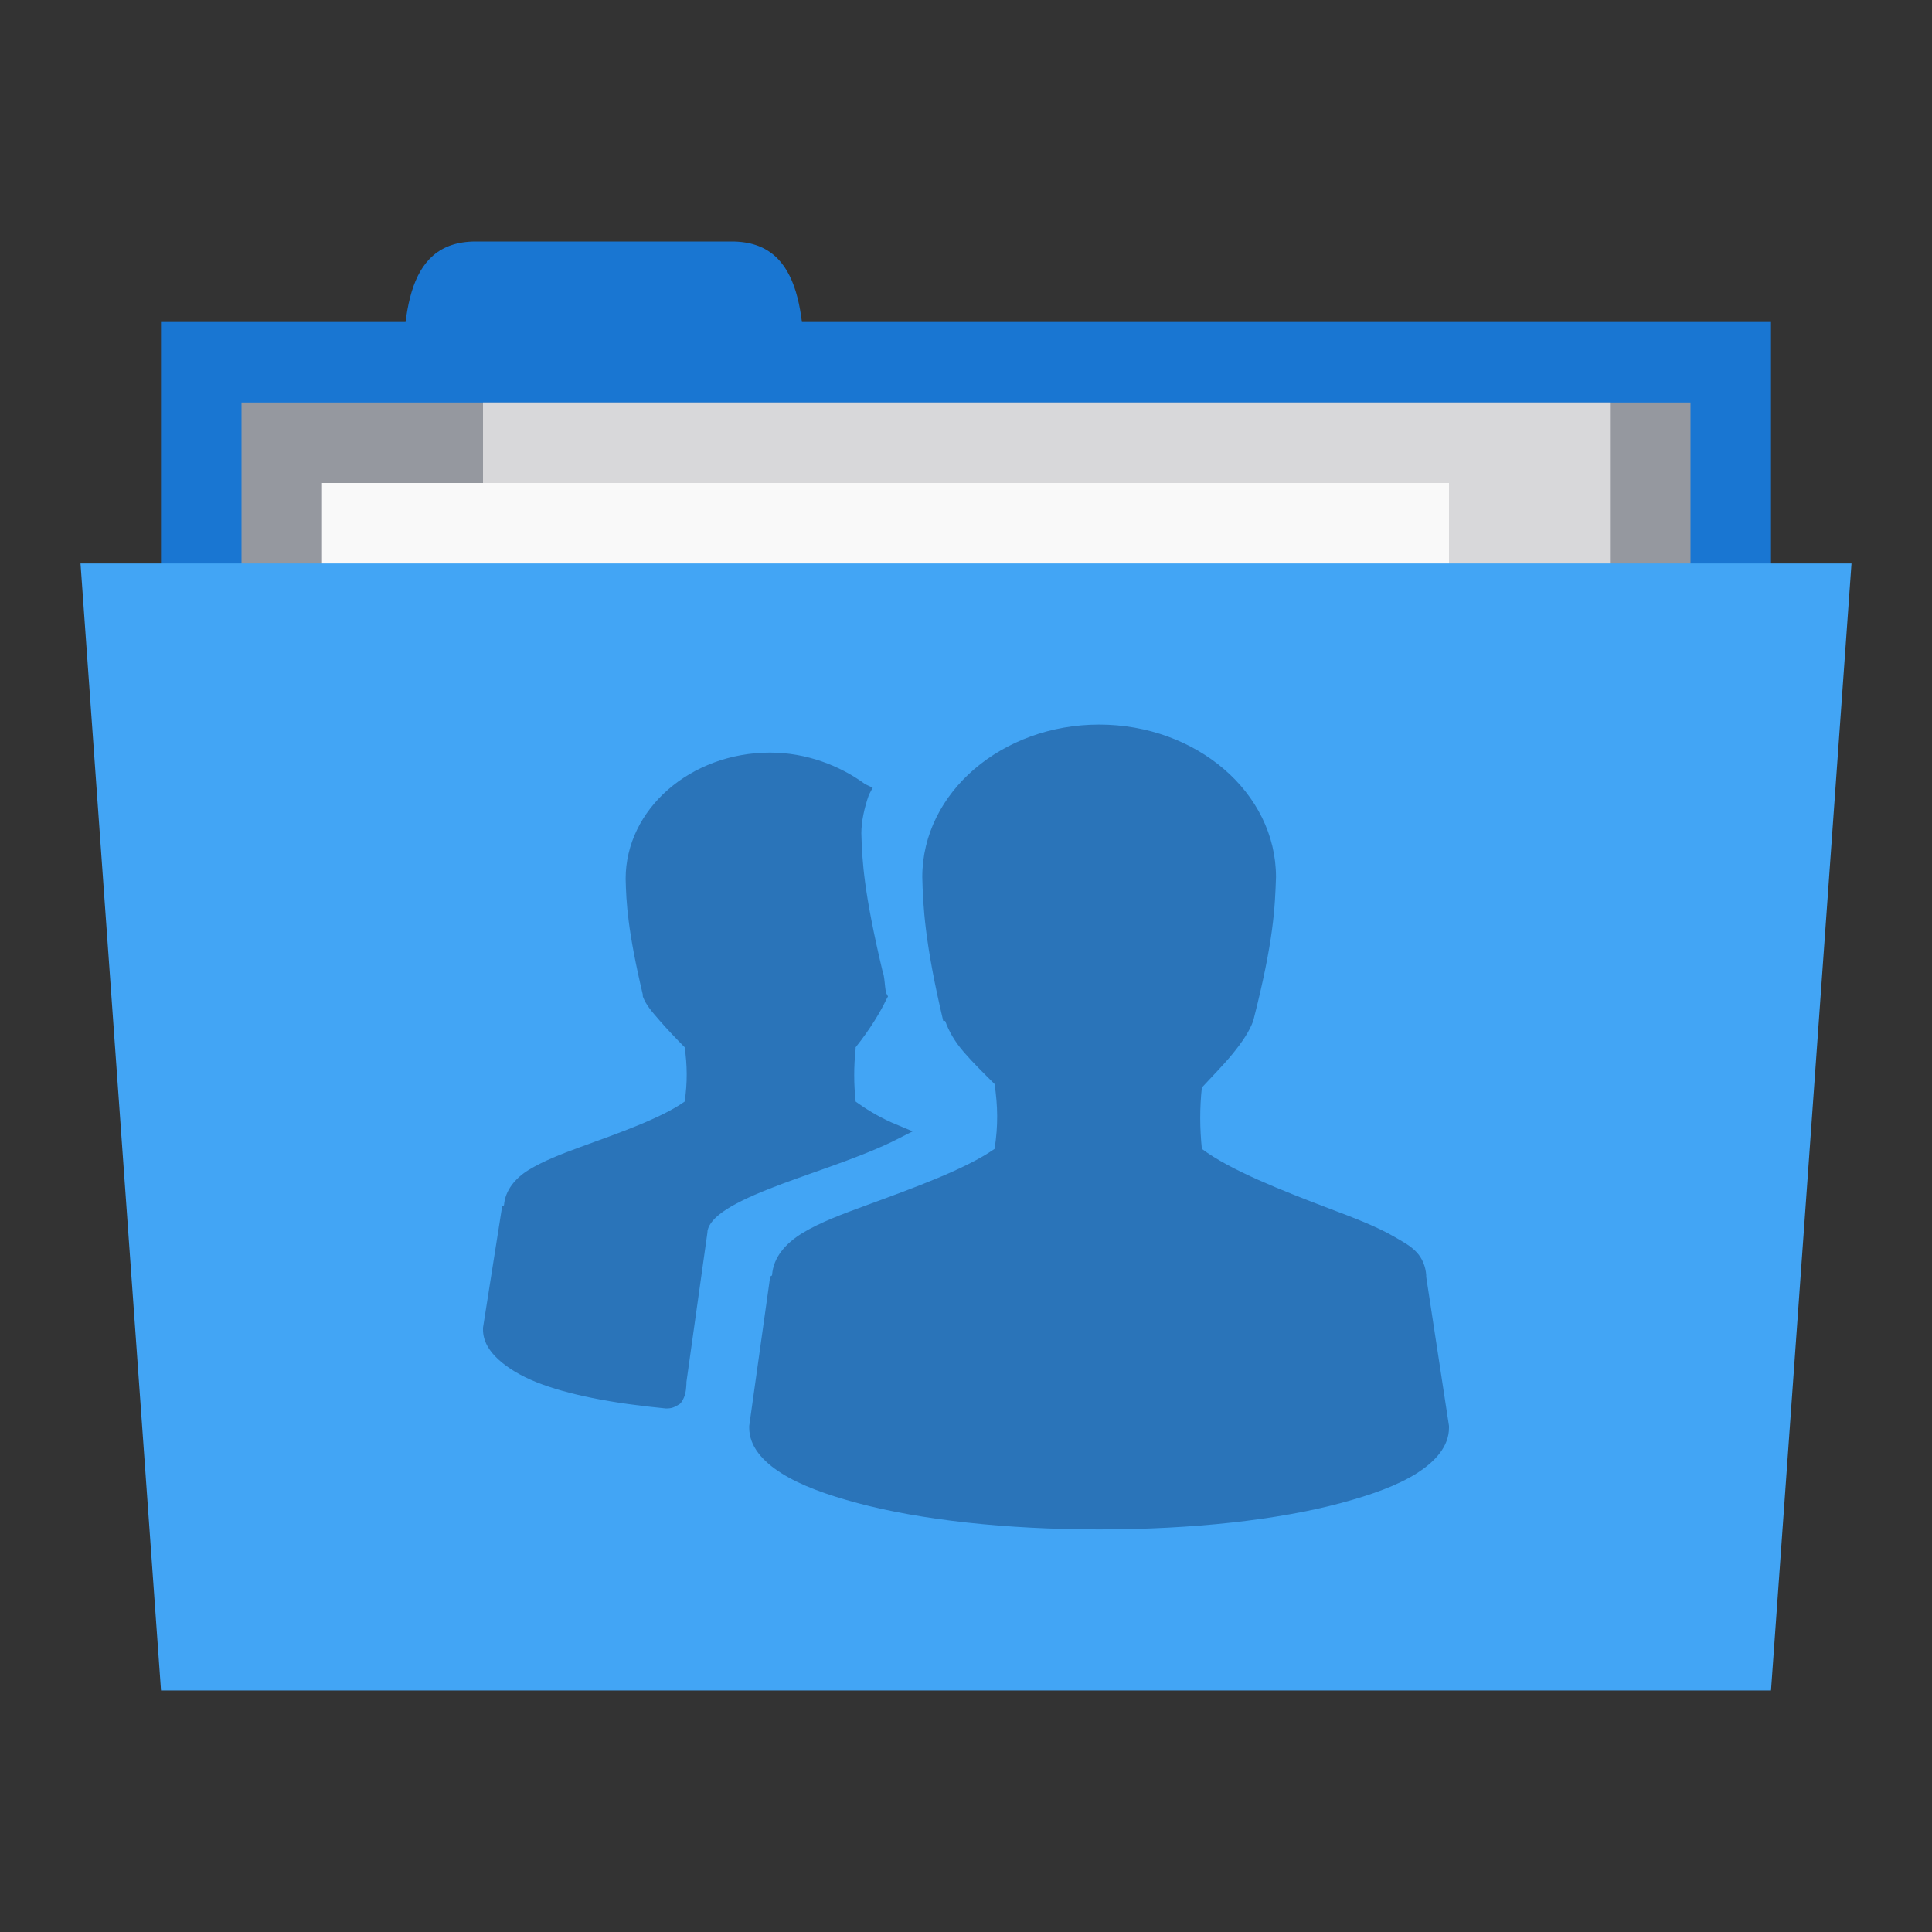 <?xml version="1.0" encoding="UTF-8" standalone="no"?>
<!-- Created with Inkscape (http://www.inkscape.org/) -->

<svg
   xmlns:dc="http://purl.org/dc/elements/1.1/"
   xmlns:cc="http://creativecommons.org/ns#"
   xmlns:rdf="http://www.w3.org/1999/02/22-rdf-syntax-ns#"
   xmlns:svg="http://www.w3.org/2000/svg"
   xmlns="http://www.w3.org/2000/svg"
   xmlns:sodipodi="http://sodipodi.sourceforge.net/DTD/sodipodi-0.dtd"
   xmlns:inkscape="http://www.inkscape.org/namespaces/inkscape"
   width="24"
   height="24"
   id="svg2"
   version="1.1"
   inkscape:version="0.91 r"
   sodipodi:docname="blue-folder-publicshare.svg"
   inkscape:export-filename="/media/Data/Main/Visuals/Icons/Numix/Desktop/repos/numix-wiki/Gjorgi/Numix-folders/48/New/folder-144.png"
   inkscape:export-xdpi="270"
   inkscape:export-ydpi="270">
  <rect width="100%" height="100%" fill="#333333" stroke="none"/>
  <defs
     id="defs4" />
  <sodipodi:namedview
     id="base"
     pagecolor="#ffffff"
     bordercolor="#666666"
     borderopacity="1.0"
     inkscape:pageopacity="0.0"
     inkscape:pageshadow="2"
     inkscape:zoom="19.7"
     inkscape:cx="-1.3418251"
     inkscape:cy="10.496521"
     inkscape:document-units="px"
     inkscape:current-layer="layer1"
     showgrid="true"
     inkscape:window-width="1280"
     inkscape:window-height="998"
     inkscape:window-x="0"
     inkscape:window-y="0"
     inkscape:window-maximized="1"
     showguides="true"
     inkscape:guide-bbox="true">
    <inkscape:grid
       type="xygrid"
       id="grid2985"
       empspacing="5"
       visible="true"
       enabled="true"
       snapvisiblegridlinesonly="true" />
  </sodipodi:namedview>
  <g
     inkscape:label="Layer 1"
     inkscape:groupmode="layer"
     id="layer1"
     transform="translate(0,-1028.362)">
    <rect
       style="fill:#1976d2;fill-opacity:1;stroke:none"
       id="rect3757"
       width="20"
       height="5"
       x="2"
       y="1032.362" />
    <path
       style="fill:#1976d2;fill-opacity:1;stroke:none"
       d="m 5,1033.362 c 0,-1 0,-2 0.909,-2 l 3.182,0 c 0.909,0 0.909,1 0.909,2 z"
       id="path3759"
       inkscape:connector-curvature="0"
       sodipodi:nodetypes="ccccc" />
    <path
       style="fill:#95989f;fill-opacity:1;stroke:none"
       d="m 3,1033.362 18,0 0,4 -18,0 z"
       id="path3765"
       inkscape:connector-curvature="0" />
    <rect
       y="1033.362"
       x="6"
       height="6"
       width="14"
       id="rect3763"
       style="fill:#d8d8da;fill-opacity:1;stroke:none" />
    <rect
       style="fill:#f9f9f9;fill-opacity:1;stroke:none"
       id="rect3761"
       width="14"
       height="3"
       x="4"
       y="1034.362" />
    <path
       style="fill:#42a5f5;fill-opacity:1;stroke:none"
       d="m 1,1035.362 22,0 -1,14 -20,0 z"
       id="path2987"
       inkscape:connector-curvature="0"
       sodipodi:nodetypes="ccccc" />
    <path
       id="path4054"
       d="m 13.654,1037.363 c -1.204,0 -2.197,0.842 -2.197,1.895 0.009,0.361 0.031,0.819 0.26,1.786 l 0.024,0 c 0.046,0.128 0.117,0.255 0.236,0.392 0.106,0.123 0.248,0.263 0.378,0.392 0.04,0.273 0.046,0.512 0,0.806 -0.357,0.25 -1.002,0.484 -1.583,0.697 -0.303,0.111 -0.582,0.214 -0.803,0.348 -0.211,0.129 -0.363,0.303 -0.378,0.523 -7.105e-4,0.01 -0.024,0.011 -0.024,0.022 l -0.26,1.852 0,0.022 c 0,0.23 0.166,0.417 0.402,0.566 0.236,0.149 0.556,0.266 0.945,0.37 0.778,0.208 1.834,0.327 3,0.327 1.166,0 2.222,-0.118 3,-0.327 0.389,-0.104 0.709,-0.221 0.945,-0.37 C 17.834,1046.515 18,1046.327 18,1046.098 l 0,-0.022 -0.283,-1.852 c -4.3e-5,-0.01 4.77e-4,-0.015 0,-0.022 -0.007,-0.105 -0.048,-0.208 -0.118,-0.283 -0.075,-0.081 -0.174,-0.133 -0.283,-0.196 -0.22,-0.127 -0.5,-0.234 -0.803,-0.348 -0.588,-0.224 -1.231,-0.476 -1.583,-0.741 -0.026,-0.253 -0.028,-0.51 0,-0.762 0.127,-0.138 0.269,-0.281 0.378,-0.414 0.121,-0.148 0.212,-0.282 0.26,-0.414 0.258,-1.007 0.27,-1.418 0.283,-1.786 0,-1.053 -0.993,-1.895 -2.197,-1.895 z m -4.087,0.348 c -0.989,0 -1.795,0.704 -1.795,1.568 0.007,0.296 0.025,0.644 0.213,1.438 l 0,0.022 c 0.038,0.106 0.114,0.191 0.213,0.305 0.087,0.1 0.202,0.222 0.307,0.327 0.032,0.219 0.036,0.44 0,0.675 -0.292,0.207 -0.821,0.392 -1.299,0.566 -0.248,0.091 -0.457,0.173 -0.638,0.283 -0.171,0.104 -0.293,0.258 -0.307,0.436 -8.325e-4,0.01 -0.024,0.011 -0.024,0.022 L 6,1044.856 l 0,0.022 c 0,0.141 0.073,0.264 0.189,0.37 0.116,0.107 0.276,0.204 0.472,0.283 0.387,0.155 0.939,0.263 1.606,0.327 l 0.024,0 c 0.036,10e-5 0.072,-0.01 0.094,-0.022 0.027,-0.016 0.059,-0.029 0.071,-0.044 0.023,-0.031 0.037,-0.06 0.047,-0.087 0.018,-0.048 0.021,-0.104 0.024,-0.152 3.41e-4,-0.01 0,-0.015 0,-0.022 l 0.26,-1.852 c -3.643e-4,-0.076 0.057,-0.167 0.189,-0.261 0.132,-0.095 0.333,-0.19 0.567,-0.283 0.468,-0.187 1.061,-0.361 1.535,-0.588 l 0.26,-0.131 -0.26,-0.109 c -0.187,-0.084 -0.331,-0.176 -0.449,-0.261 -0.023,-0.215 -0.024,-0.439 0,-0.653 8.25e-4,-0.01 -8.25e-4,-0.015 0,-0.021 0.18,-0.224 0.317,-0.456 0.378,-0.588 l 0.024,-0.044 -0.024,-0.044 c -0.021,-0.108 -0.014,-0.19 -0.047,-0.283 -0.226,-0.955 -0.251,-1.349 -0.26,-1.699 0,-0.147 0.037,-0.318 0.094,-0.479 l 0.047,-0.088 -0.094,-0.044 c -0.315,-0.232 -0.733,-0.392 -1.181,-0.392 z"
       style="line-height:normal;color:#000000;fill:#2a74b9;fill-opacity:1;opacity:1.0"
       inkscape:connector-curvature="0" />
  </g>
</svg>
